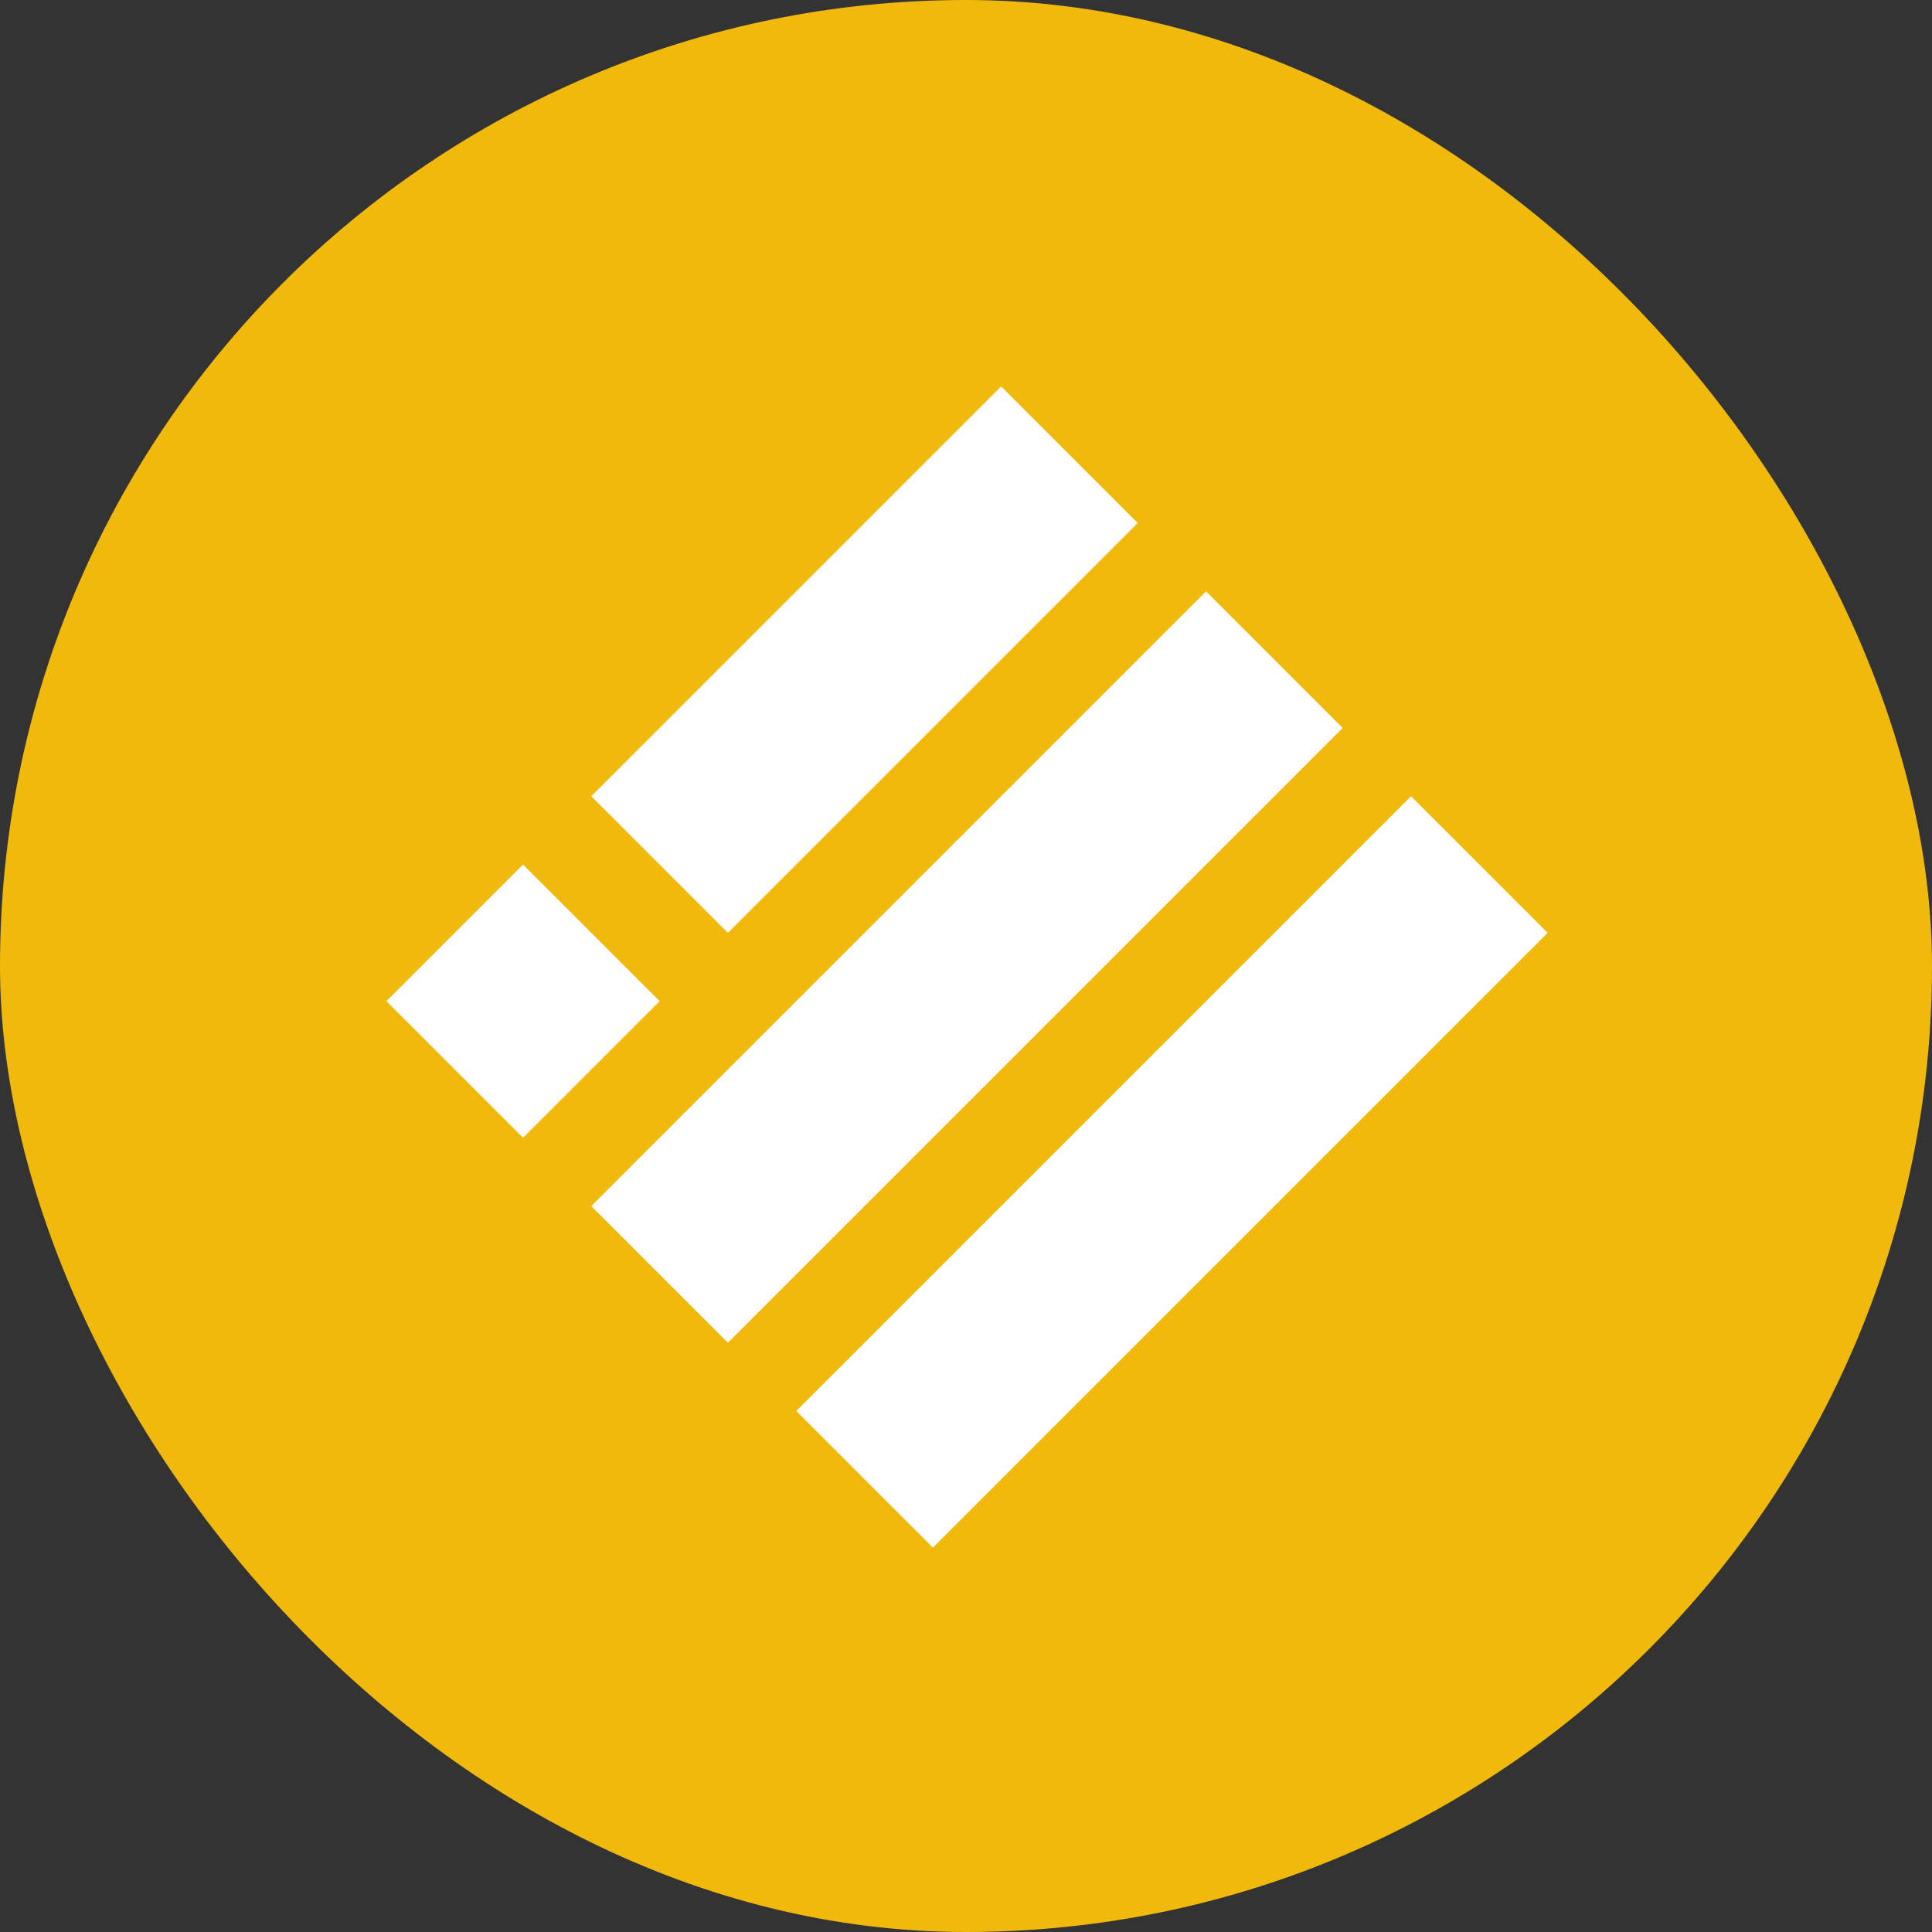 <svg width="40" height="40" viewBox="0 0 40 40" fill="none" xmlns="http://www.w3.org/2000/svg">
<rect x="0" y="0" width="40" height="40" fill="#333333" stroke="none"/>
<rect width="40" height="40" rx="20" fill="#F0B90B"/>
<rect x="24.97" y="12.243" width="4" height="18" transform="rotate(45 24.97 12.243)" fill="white"/>
<rect x="29.214" y="16.485" width="4" height="18" transform="rotate(45 29.214 16.485)" fill="white"/>
<rect x="20.727" y="8" width="4" height="12" transform="rotate(45 20.727 8)" fill="white"/>
<rect x="10.829" y="17.899" width="4" height="4" transform="rotate(45 10.829 17.899)" fill="white"/>
</svg>
